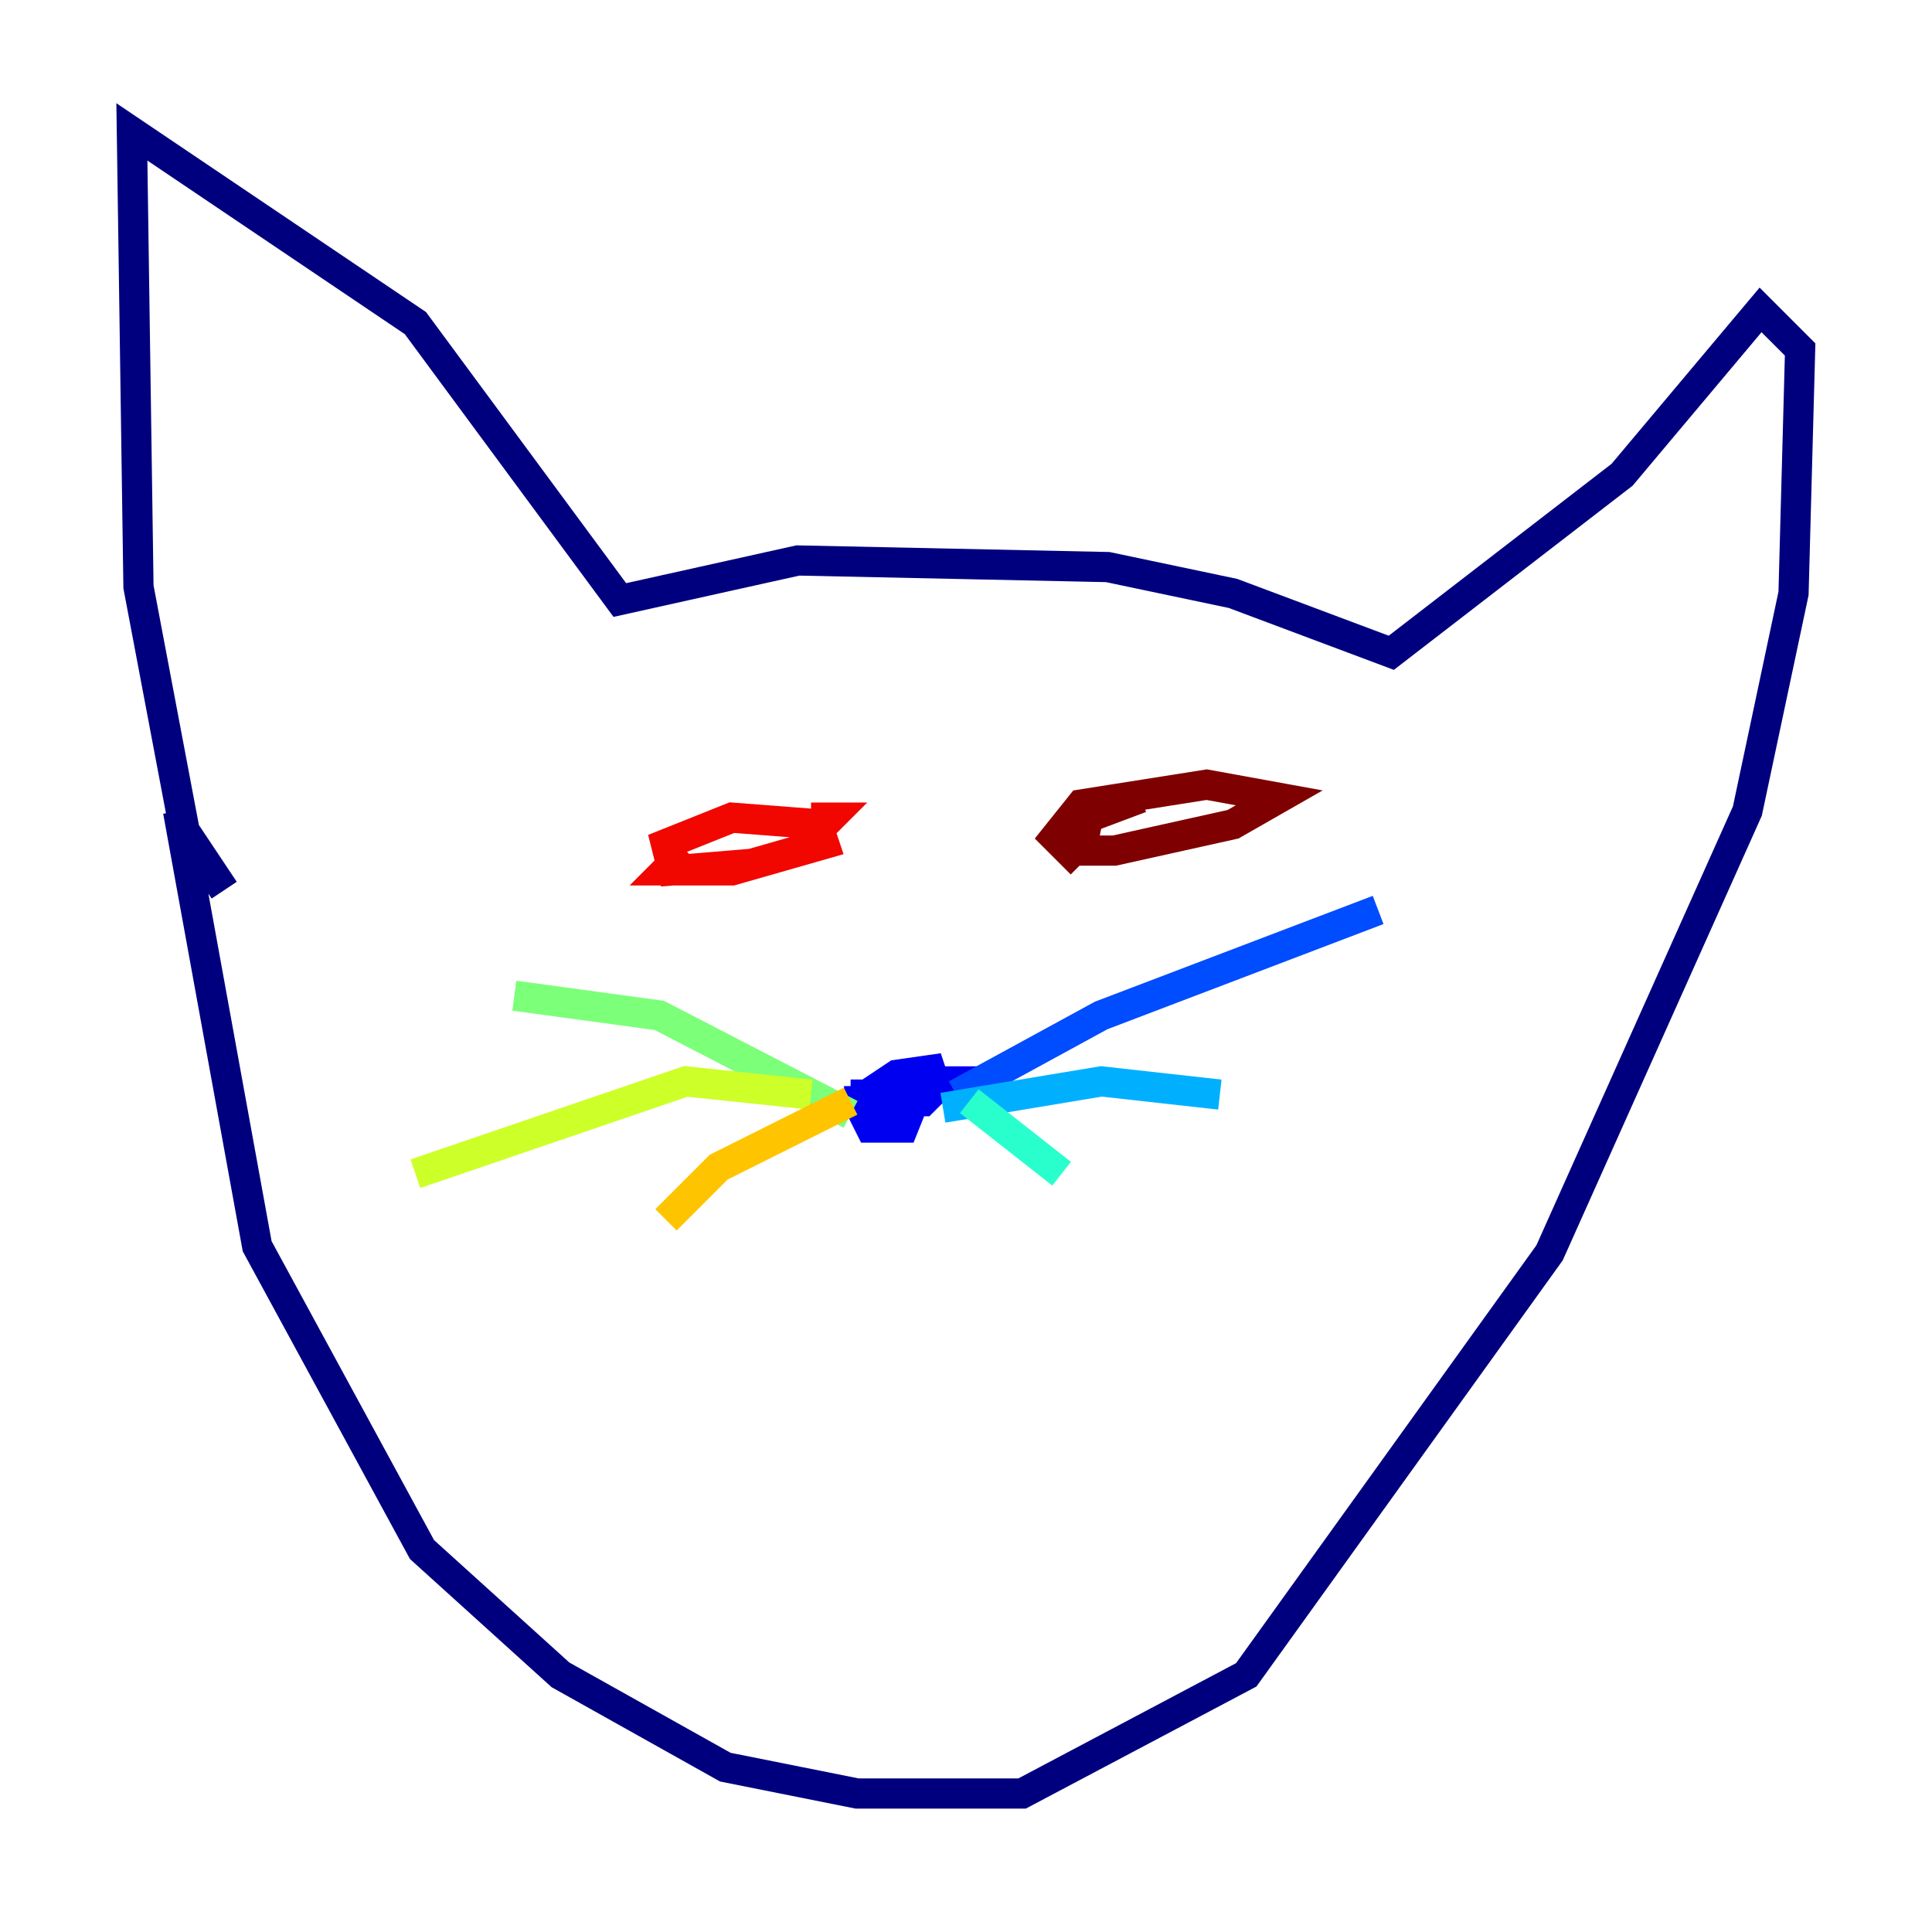 <?xml version="1.0" encoding="utf-8" ?>
<svg baseProfile="tiny" height="128" version="1.2" viewBox="0,0,128,128" width="128" xmlns="http://www.w3.org/2000/svg" xmlns:ev="http://www.w3.org/2001/xml-events" xmlns:xlink="http://www.w3.org/1999/xlink"><defs /><polyline fill="none" points="11.795,53.734 17.038,82.567 27.959,102.662 37.133,110.963 48.055,117.079 56.792,118.826 67.713,118.826 82.567,110.963 102.662,83.003 115.768,53.734 118.826,39.317 119.263,23.154 116.642,20.532 107.468,31.454 92.177,43.249 81.693,39.317 73.392,37.57 52.86,37.133 41.065,39.754 27.522,21.406 8.737,8.737 9.174,38.88 12.232,55.044 14.853,58.976" stroke="#00007f" stroke-width="2" /><polyline fill="none" points="56.355,72.519 60.724,72.519 59.85,74.703 57.666,74.703 56.792,72.956 59.413,71.208 62.471,70.771 57.666,73.392 60.724,71.645 62.471,71.645 61.16,72.956 55.918,72.956" stroke="#0000f1" stroke-width="2" /><polyline fill="none" points="63.345,72.519 72.956,67.276 91.304,60.287" stroke="#004cff" stroke-width="2" /><polyline fill="none" points="62.471,73.392 72.956,71.645 80.819,72.519" stroke="#00b0ff" stroke-width="2" /><polyline fill="none" points="64.218,72.956 70.335,77.761" stroke="#29ffcd" stroke-width="2" /><polyline fill="none" points="56.355,73.829 43.686,67.276 34.075,65.966" stroke="#7cff79" stroke-width="2" /><polyline fill="none" points="53.734,72.519 45.433,71.645 27.522,77.761" stroke="#cdff29" stroke-width="2" /><polyline fill="none" points="56.355,72.956 47.618,77.324 44.123,80.819" stroke="#ffc400" stroke-width="2" /><polyline fill="none" points="45.433,57.229 45.433,57.229" stroke="#ff6700" stroke-width="2" /><polyline fill="none" points="53.734,54.171 55.044,54.171 52.86,56.355 49.802,57.229 44.56,57.666 44.123,55.918 48.492,54.171 54.171,54.608 54.608,55.918 48.492,57.666 44.123,57.666 45.433,56.355" stroke="#f10700" stroke-width="2" /><polyline fill="none" points="71.645,57.229 69.898,55.481 71.645,53.297 79.945,51.986 84.751,52.86 81.693,54.608 73.829,56.355 71.645,56.355 72.082,54.171 75.577,52.86" stroke="#7f0000" stroke-width="2" /></svg>